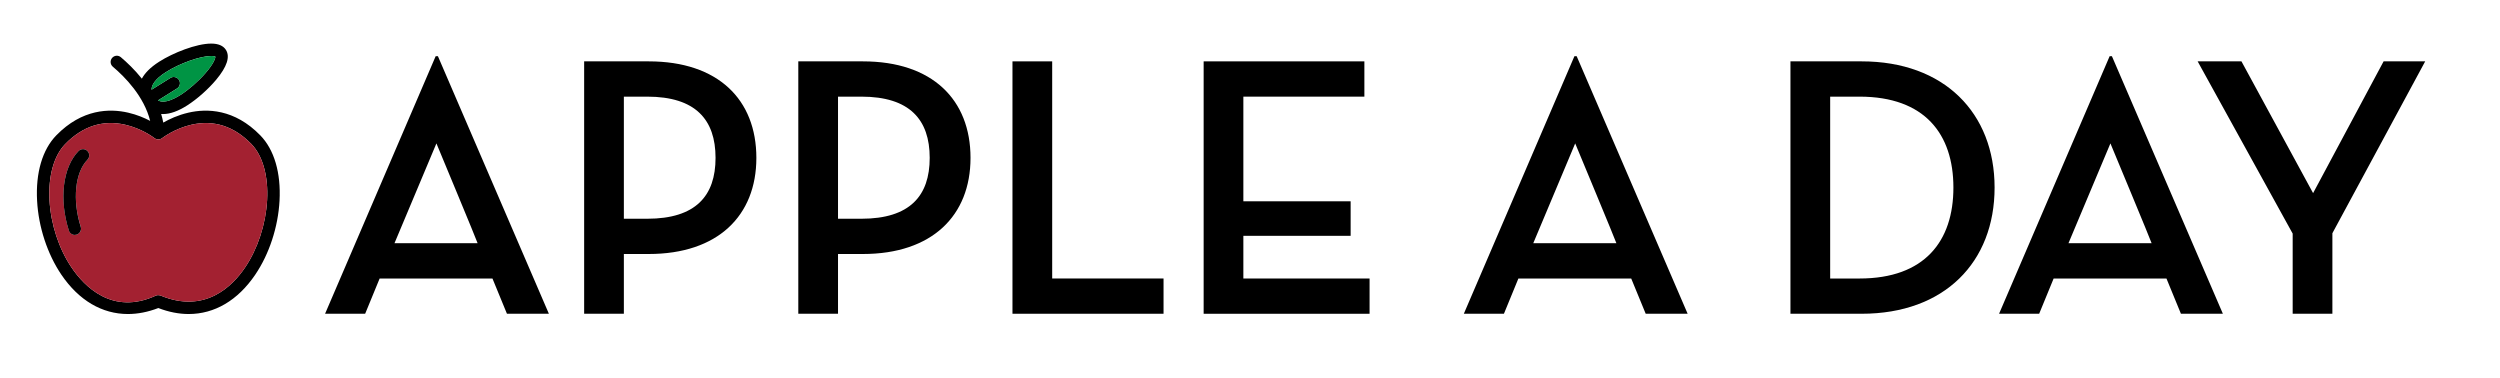 <?xml version="1.0" encoding="utf-8"?>
<!-- Generator: Adobe Illustrator 17.0.0, SVG Export Plug-In . SVG Version: 6.00 Build 0)  -->
<!DOCTYPE svg PUBLIC "-//W3C//DTD SVG 1.1//EN" "http://www.w3.org/Graphics/SVG/1.1/DTD/svg11.dtd">
<svg version="1.1" id="Layer_1" xmlns="http://www.w3.org/2000/svg" xmlns:xlink="http://www.w3.org/1999/xlink" x="0px" y="0px"
	 width="136.28px" height="20.594px" viewBox="0 0 136.28 20.594" enable-background="new 0 0 136.28 20.594" xml:space="preserve">
<g enable-background="new    ">
	<path d="M19.905,17.104H17.72l6.03-14.042h0.121l6.05,14.042h-2.286l-0.79-1.922c0,0-6.13,0-6.15,0L19.905,17.104z M23.79,7.817
		l-2.286,5.442h4.532C26.056,13.259,23.79,7.817,23.79,7.817z"/>
	<path d="M34.008,17.104h-2.165V3.345h3.521c3.783,0,5.867,2.084,5.867,5.261c0,3.156-2.104,5.24-5.867,5.24h-1.356V17.104z
		 M35.283,11.924c2.65,0,3.723-1.254,3.723-3.318c0-2.084-1.092-3.338-3.723-3.338h-1.275v6.656H35.283z"/>
	<path d="M45.682,17.104h-2.165V3.345h3.521c3.783,0,5.867,2.084,5.867,5.261c0,3.156-2.104,5.24-5.867,5.24h-1.356V17.104z
		 M46.957,11.924c2.65,0,3.723-1.254,3.723-3.318c0-2.084-1.092-3.338-3.723-3.338h-1.275v6.656H46.957z"/>
	<path d="M55.192,3.345h2.165v11.836h6.07v1.922h-8.235V3.345z"/>
	<path d="M65.613,3.345h8.762v1.923h-6.597v5.705h5.848v1.882h-5.848v2.327h6.88v1.922h-9.045V3.345z"/>
	<path d="M81.982,17.104h-2.186l6.03-14.042h0.121l6.05,14.042h-2.286l-0.79-1.922c0,0-6.13,0-6.15,0L81.982,17.104z M85.867,7.817
		l-2.286,5.442h4.532C88.132,13.259,85.867,7.817,85.867,7.817z"/>
	<path d="M97.601,3.345h3.885c4.492,0,7.243,2.812,7.243,6.88c0,4.066-2.731,6.878-7.243,6.878h-3.885V3.345z M101.365,15.182
		c3.561,0,5.119-2.044,5.119-4.957c0-2.914-1.559-4.957-5.119-4.957h-1.599v9.914H101.365z"/>
	<path d="M111.159,17.104h-2.186l6.029-14.042h0.122l6.05,14.042h-2.287l-0.789-1.922c0,0-6.131,0-6.15,0L111.159,17.104z
		 M115.043,7.817l-2.287,5.442h4.533C117.309,13.259,115.043,7.817,115.043,7.817z"/>
	<path d="M119.798,3.345h2.388l3.905,7.183l3.844-7.183h2.267l-5.059,9.368v4.391h-2.165v-4.37L119.798,3.345z"/>
</g>
<g>
	<g id="XMLID_2_">
		<g>
			<path d="M14.188,7.377c0.761,0.779,1.133,2.048,1.05,3.57c-0.079,1.432-0.561,2.9-1.324,4.026
				c-0.956,1.41-2.225,2.145-3.627,2.145c-0.536,0-1.091-0.108-1.656-0.326c-0.565,0.218-1.122,0.326-1.658,0.326
				c-1.403,0-2.671-0.735-3.628-2.145C2.583,13.847,2.1,12.38,2.022,10.947C1.938,9.424,2.31,8.157,3.07,7.377
				c1.409-1.445,2.91-1.469,3.92-1.235c0.475,0.11,0.884,0.284,1.196,0.448C7.851,5.248,6.806,4.189,6.15,3.636
				C6.007,3.515,5.99,3.302,6.11,3.159c0.121-0.144,0.334-0.161,0.477-0.041c0.331,0.28,0.751,0.676,1.146,1.17
				C7.89,3.994,8.181,3.68,8.678,3.363c0.759-0.485,2.028-0.987,2.835-0.987c0.387,0,0.657,0.115,0.802,0.343
				c0.238,0.373,0.061,0.919-0.528,1.624c-0.435,0.52-1.042,1.059-1.585,1.405c-0.486,0.31-0.928,0.469-1.313,0.469
				c-0.036,0-0.07-0.002-0.104-0.004C8.831,6.365,8.87,6.523,8.9,6.683c0.326-0.187,0.8-0.41,1.368-0.541
				C11.279,5.908,12.78,5.932,14.188,7.377z M14.562,10.909c0.071-1.31-0.242-2.426-0.86-3.059
				c-0.948-0.972-2.044-1.326-3.258-1.053C9.51,7.007,8.835,7.532,8.832,7.534c-0.12,0.09-0.289,0.092-0.413-0.005
				c-0.006-0.005-0.67-0.522-1.604-0.732C5.601,6.524,4.505,6.878,3.557,7.85c-0.618,0.633-0.931,1.749-0.86,3.059
				c0.072,1.314,0.513,2.657,1.209,3.683c0.677,0.999,2.218,2.623,4.594,1.521c0.04-0.018,0.082-0.024,0.12-0.024
				c0.071,0,0.131,0.021,0.139,0.024c2.419,1.005,3.917-0.522,4.594-1.521C14.049,13.566,14.489,12.223,14.562,10.909z
				 M11.201,3.986c0.454-0.522,0.543-0.816,0.54-0.9c-0.023-0.012-0.088-0.034-0.228-0.034c-0.592,0-1.724,0.404-2.47,0.88
				c-0.627,0.4-0.782,0.728-0.783,0.96l1.03-0.644c0.159-0.099,0.368-0.05,0.468,0.108c0.099,0.159,0.05,0.368-0.108,0.468
				L8.612,5.472c0.081,0.045,0.173,0.066,0.277,0.066c0.251,0,0.578-0.125,0.949-0.361C10.292,4.887,10.814,4.431,11.201,3.986z"/>
			<path fill="#A32131" d="M13.702,7.85c0.618,0.633,0.931,1.749,0.86,3.059c-0.072,1.314-0.513,2.657-1.209,3.683
				c-0.677,0.999-2.175,2.527-4.594,1.521c-0.008-0.003-0.068-0.024-0.139-0.024c-0.038,0-0.08,0.006-0.12,0.024
				c-2.376,1.102-3.917-0.522-4.594-1.521c-0.696-1.026-1.136-2.369-1.209-3.683c-0.071-1.31,0.242-2.426,0.86-3.059
				c0.948-0.972,2.044-1.326,3.258-1.053c0.934,0.21,1.598,0.727,1.604,0.732c0.124,0.098,0.294,0.095,0.413,0.005
				c0.003-0.002,0.677-0.527,1.611-0.737C11.658,6.524,12.754,6.878,13.702,7.85z M4.768,8.706c0.131-0.134,0.128-0.348-0.006-0.479
				c-0.133-0.13-0.348-0.128-0.479,0.006c-0.859,0.881-1.07,2.623-0.527,4.336c0.045,0.144,0.179,0.236,0.323,0.236
				c0.034,0,0.068-0.005,0.102-0.016c0.178-0.057,0.278-0.247,0.221-0.426C3.938,10.907,4.089,9.402,4.768,8.706z"/>
			<path fill="#009444" d="M11.741,3.087c0.003,0.084-0.086,0.377-0.54,0.9c-0.387,0.445-0.909,0.901-1.363,1.191
				c-0.371,0.235-0.698,0.36-0.949,0.36c-0.104,0-0.196-0.021-0.277-0.066l1.037-0.647c0.158-0.1,0.207-0.308,0.108-0.468
				c-0.1-0.158-0.308-0.207-0.468-0.108L8.26,4.893c0.001-0.233,0.156-0.56,0.783-0.96c0.746-0.476,1.878-0.88,2.47-0.88
				C11.653,3.053,11.718,3.075,11.741,3.087z"/>
			<path d="M4.761,8.227c0.134,0.131,0.137,0.345,0.006,0.479C4.089,9.402,3.938,10.907,4.4,12.364
				c0.057,0.178-0.043,0.369-0.221,0.426c-0.034,0.01-0.068,0.016-0.102,0.016c-0.144,0-0.278-0.092-0.323-0.236
				c-0.543-1.713-0.331-3.456,0.527-4.336C4.413,8.099,4.628,8.097,4.761,8.227z"/>
		</g>
	</g>
</g>
</svg>
